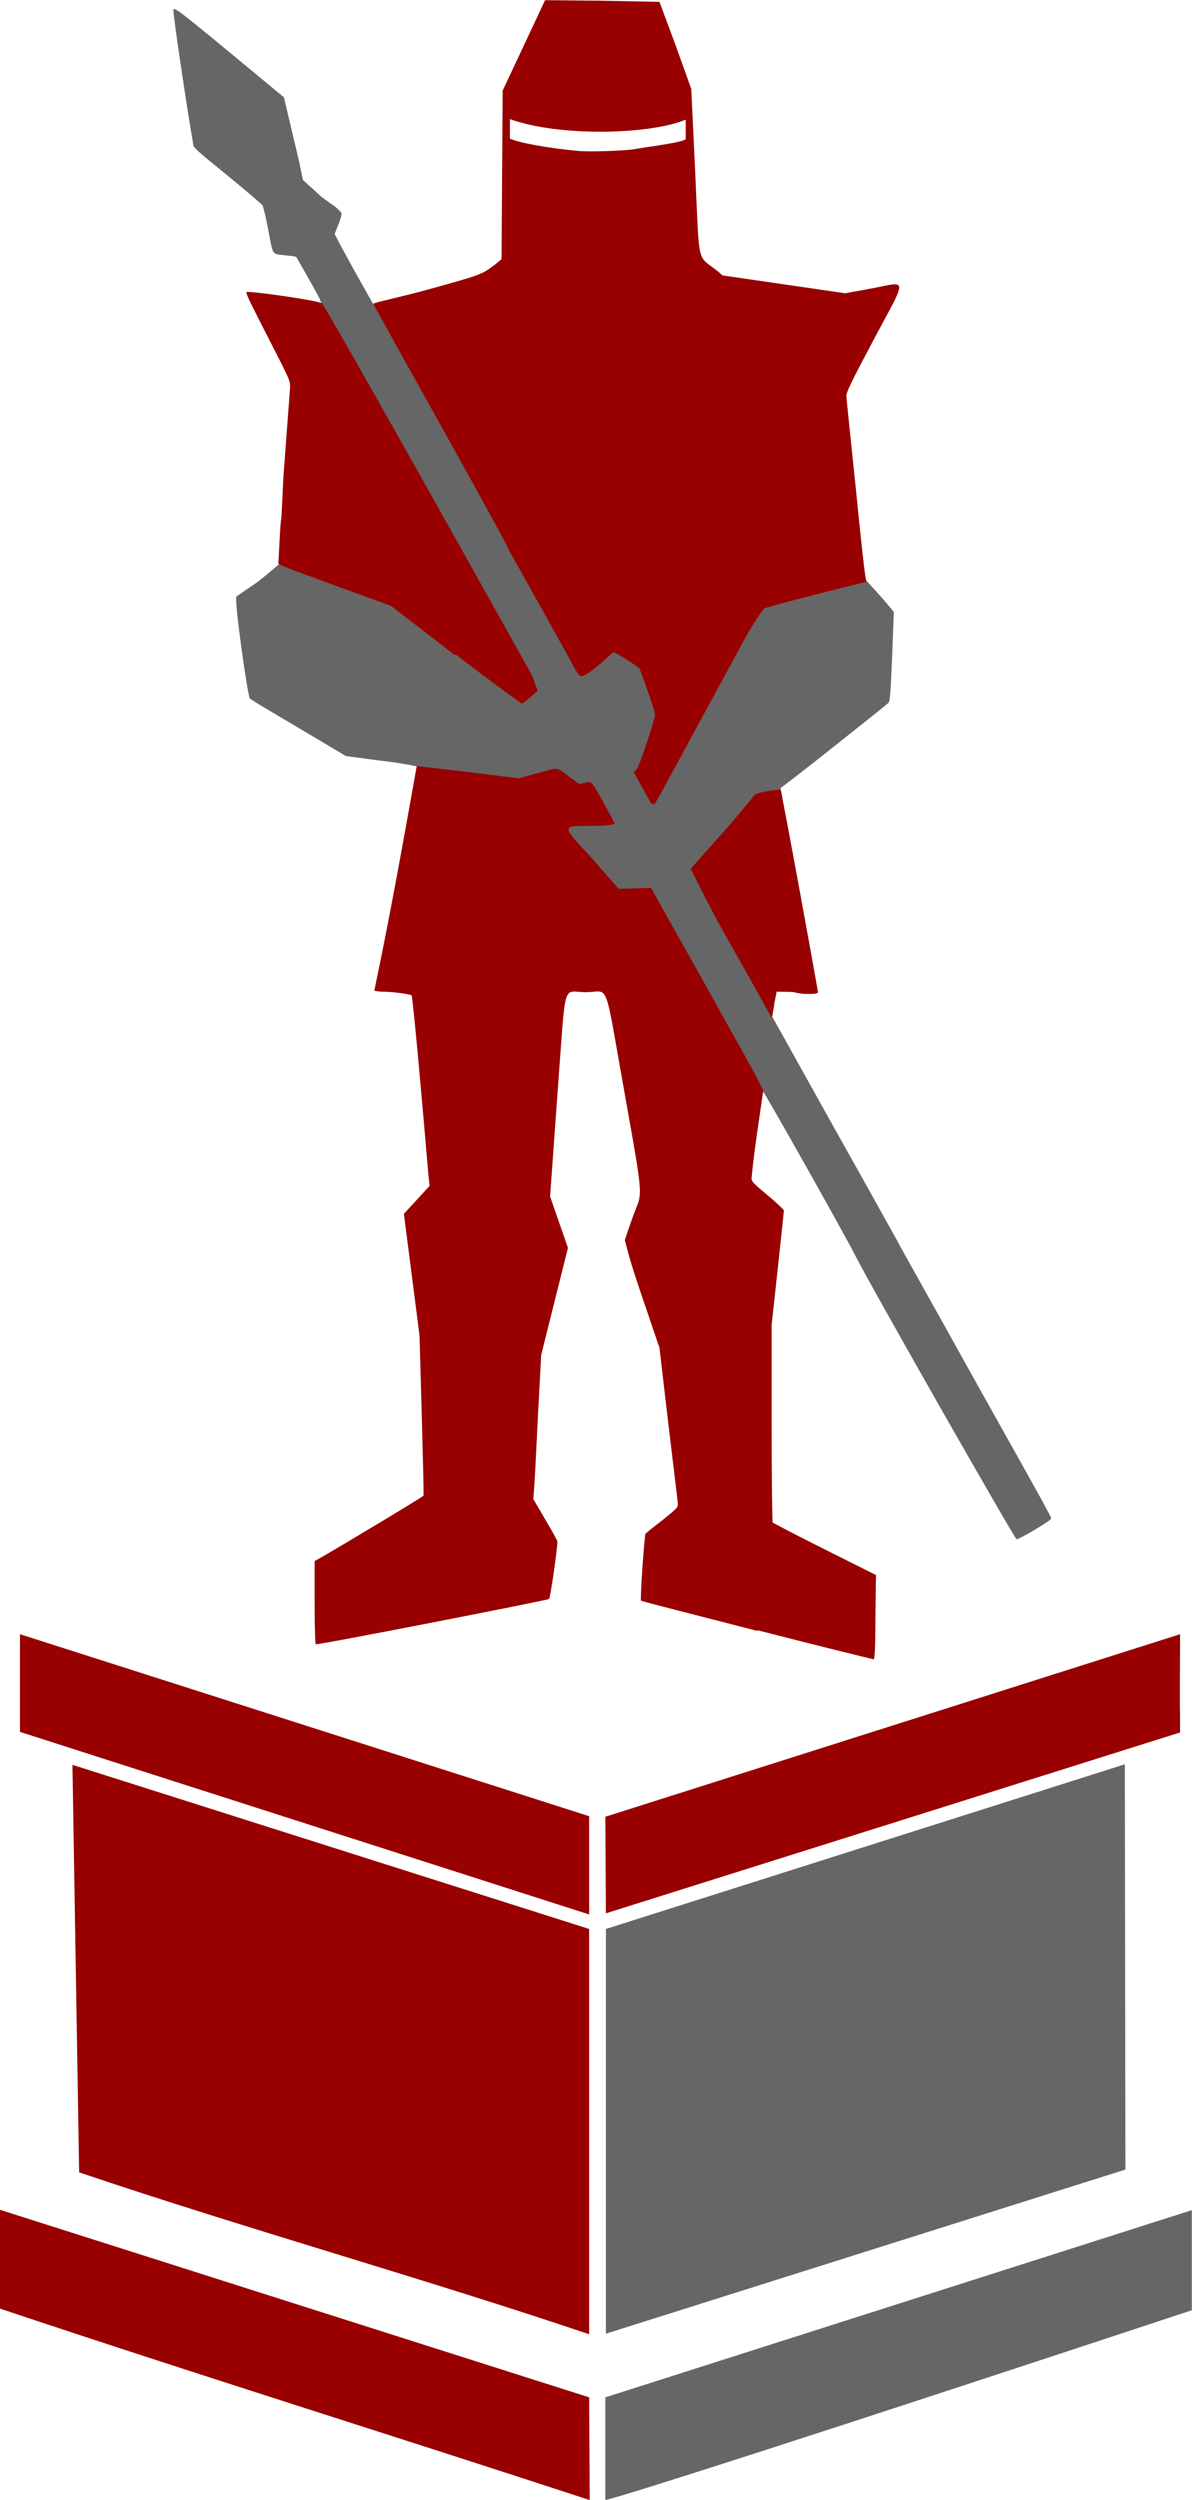 <svg xmlns:svg="http://www.w3.org/2000/svg" xmlns="http://www.w3.org/2000/svg" version="1.1" width="477" height="1000" viewBox="0 0 477 1000"><g transform="matrix(2.233,0,0,2.233,-248.799,-3.501)"><path d="m325 397.5 0 17.9c-103.2 34.1-105.1 34-105.1 34l0-18.4 105-33.5zm-105-50.4 93-29.5 0.1 72.6-93.1 29.4 0-72.5zm-40.6-209.3-6-0.8-8.4-5c-4.6-2.7-8.6-5.1-8.8-5.3-0.4-0.4-2.9-18-2.4-18.3l3.8-2.6C180.9 87.3 177.3 76.1 168.7 55.1c0-0.2-4.1-7.4-4.2-7.5-0.1-0.1-1-0.2-2-0.3-2.4-0.3-2.1 0.2-3-4.5-0.4-2.2-0.9-4.1-1-4.4-0.1-0.2-2.9-2.6-6.2-5.3-4.7-3.8-6.1-5-6.2-5.4-0.9-4.9-3.8-24.2-3.6-24.4 0.3-0.3 0.2-0.5 10.5 8l9.3 7.7 0.9 3.8c0.5 2.1 1.3 5.5 1.8 7.6l0.7 3.4 3.3 3C171.1 38.4 171.6 38.5 172.6 39.7 172.8 40.4 171.5 43 171.4 43.5 172.2 45.1 172.5 45.6 174.9 50 204.2 102.3 208.1 108 266.7 105.6l2 2.2c1.1 1.2 2.1 2.4 2.4 2.8l0.5 0.6-0.3 8c-0.3 7-0.4 8-0.7 8.3-0.5 0.5-19 15.2-19.3 15.2C257.1 173.7 239.7 166.3 250.1 184.2l10.7 19.2c5.9 10.5 11 19.7 11.4 20.4 0.3 0.7 6.6 11.8 13.8 24.8 14.9 26.6 13.9 24.8 13.7 25.1-0.2 0.4-5.6 3.6-6.1 3.6-0.3 0-25.8-44.7-29-51-2.2-4.3-16.4-29.5-16.5-29.3C220.6 164.2 211.7 141.2 179.4 137.8Z" fill="#666"/><path d="m111.4 415.1c0-17.8 0 0 0-17.7 37.1 11.8 105.6 33.6 105.6 33.6 0.1 18.4 0 0.5 0.1 18.4C179.2 437 147.6 427.2 111.4 415.1Zm14.2-24.4-1.2-73 92.6 29.4 0 72.6c-29.6-10-61.2-18.8-91.4-29zm-10.6-78.9 0-17.5 102 32.6 0 17.6zm104.9 15.2 103-32.7c-0.1 17.6 0 10.7 0 17.6L220 344.3Zm27.2-33.3c-11.3-2.9-20.7-5.3-20.8-5.4-0.2-0.2 0.6-11.8 0.8-12 0.1-0.1 1.4-1.2 3-2.4 2.6-2.1 2.8-2.3 2.8-2.9 0-0.3-0.8-6.8-1.7-14.3l-1.6-13.7-3.2-9.4C224.3 227.4 223.9 225.7 223.4 223.7 223.7 222.7 224.2 221.3 224.8 219.6c1.7-4.8 2.2-1.8-1.5-22.5-3.7-20.7-2.6-17.8-6.9-17.8-4.3 0-3.5-2.8-5.1 18.5l-1.3 18.1 1.6 4.6 1.6 4.6-2.4 9.6-2.4 9.6-0.6 11.4c-0.3 6.3-0.6 12.1-0.7 12.9l-0.1 1.5 2.1 3.6c1.2 2 2.2 3.8 2.2 4 0.1 0.5-1.2 10-1.5 10.3-0.2 0.2-41.5 8.3-41.8 8.1-0.1-0.1-0.2-3.4-0.2-7.5l0-7.4 0.9-0.5c3.7-2.1 18.5-11 18.6-11.2 0.1-0.1-0.1-6.7-0.3-14.5l-0.4-14.2-1.4-10.9-1.4-10.9 2.3-2.5 2.3-2.5-0.1-1c-0.1-0.5-0.7-8.2-1.5-16.9-0.8-9.1-1.5-16-1.6-16.2-0.3-0.3-3.7-0.7-5.3-0.7-0.6 0-1.2-0.1-1.4-0.2C181.3 165.7 183.6 152.8 186.1 138.8 195.6 139.9 186.2 138.8 195.7 139.9l8.7 1.1 3.2-0.9c4-1.1 3.5-1.2 5.7 0.5l1.9 1.4 1-0.2c1.3-0.3 1.1-0.5 3.4 3.6 1.2 2.2 2 3.6 1.9 3.7-0.4 0.3-1.9 0.4-3.8 0.4-5.8 0-5.8-0.2-0.3 5.7l4.9 5.6 2.9-0.1 2.9-0.1 1.1 2c0.9 1.6 3.2 5.7 5.1 9.1 1.9 3.4 3.6 6.4 3.8 6.8 0.2 0.3 2.1 3.8 4.3 7.7 2.2 3.9 4.4 7.9 4.9 8.9l0.9 1.8-1.1 7.6c-0.6 4.2-1 7.9-1 8.2 0 0.5 0.5 1 2.9 3 1.6 1.3 2.9 2.6 2.9 2.7 0 0.1-0.5 4.8-1.1 10.4l-1.1 10.1 0 17.6c0 9.7 0.1 17.7 0.2 17.8 0.1 0.1 4.3 2.3 9.3 4.8l9.2 4.6-0.1 7.5c0 4.8-0.1 7.5-0.3 7.6-0.1 0-9.5-2.3-20.8-5.2zm2.6-109.9c-0.3-0.4-1.5-2.6-2.1-3.7-0.6-1.1-3.7-6.6-6.8-12.1-3.1-5.6-5.1-9.9-5.3-10.2l-0.3-0.6 1.4-1.6c0.8-0.9 3.4-3.8 5.7-6.4 2.3-2.7 4.5-5.4 4.5-5.4 0 0 1.7-0.6 4.5-0.8 0.5 1.9 6.7 35.9 6.7 36.3 0 0.4-1.6 0.3-2.6 0.3C252.3 179.2 255.5 179.3 250.6 179.2 249.7 183.7 250.6 179.2 249.8 183.7Zm-21.5-38.2c-0.1-0.1-0.9-1.5-1.7-3l-1.5-2.7 0.5-0.5c0.5-0.6 3.3-8.9 3.3-9.9 0-0.5-2.4-7.4-2.8-8.2-0.2-0.3-4.3-2.9-4.6-2.9-0.1 0-1 0.8-2 1.7-1.8 1.6-3.2 2.6-3.9 2.6-0.2 0-0.6-0.6-1.1-1.4-0.4-0.8-3-5.5-5.8-10.5-2.8-5-5.4-9.7-5.8-10.3C202.4 99.2 192.8 82.1 182.4 63.4 178.3 56 179 57.4 178.3 56c-0.1-0.2 5.3-1.3 10.3-2.7 9.4-2.6 9.2-2.6 11.6-4.4l1.1-0.9 0.1-15.1 0.1-15.1 3.8-8.1 3.8-8.1 10.2 0.1c5.6 0.1 10.3 0.2 10.3 0.2 0 0 1.3 3.5 2.9 7.8l2.8 7.8 0.7 14.8c0.8 17.4 0.2 14.8 4.1 17.9l0.8 0.7 11 1.6 11 1.6 4.9-0.9c6.3-1.2 6.3-2.2 0.3 9-4.4 8.3-5 9.6-5 10.3 0 0.5 0.8 8 1.7 16.7 1.6 16 1.7 15.6 1.9 16.6-0.4 0-18.1 4.5-18.4 4.8-0.1 0.1-1.9 2.6-3.7 5.9C228.7 145.8 228.8 145.7 228.6 145.7c-0.1 0-0.2-0.1-0.4-0.3zM225 28.3c3.6-0.6 8.6-1.2 9.3-1.8 0-1.9 0-1.9 0-3.5-6.4 2.7-22.7 3.1-31.5-0.1 0 1.6 0 0 0 3.5 1.8 0.8 6.9 1.7 12.2 2.2 1.8 0.2 8 0 10.1-0.3zm-32.1 90.6-11.4-8.8-9.9-3.6c-5.4-2-10.3-3.7-10.3-4C162.1 87.1 161.5 102.4 162.2 87.1c0.6-8.3 1.2-15.7 1.2-16.3 0-1.1-0.1-1.3-4-8.9-2.6-5.1-4-7.8-3.8-8 0.3-0.3 12.9 1.5 13.5 2 0.5 0.4 14.8 25.7 37.3 66 0.8 1.4 0 0 1.4 3.4-2.7 2.4-2.9 2.3-2.9 2.3 0 0-5.5-3.9-11.8-8.8z" fill="#900"/></g></svg>